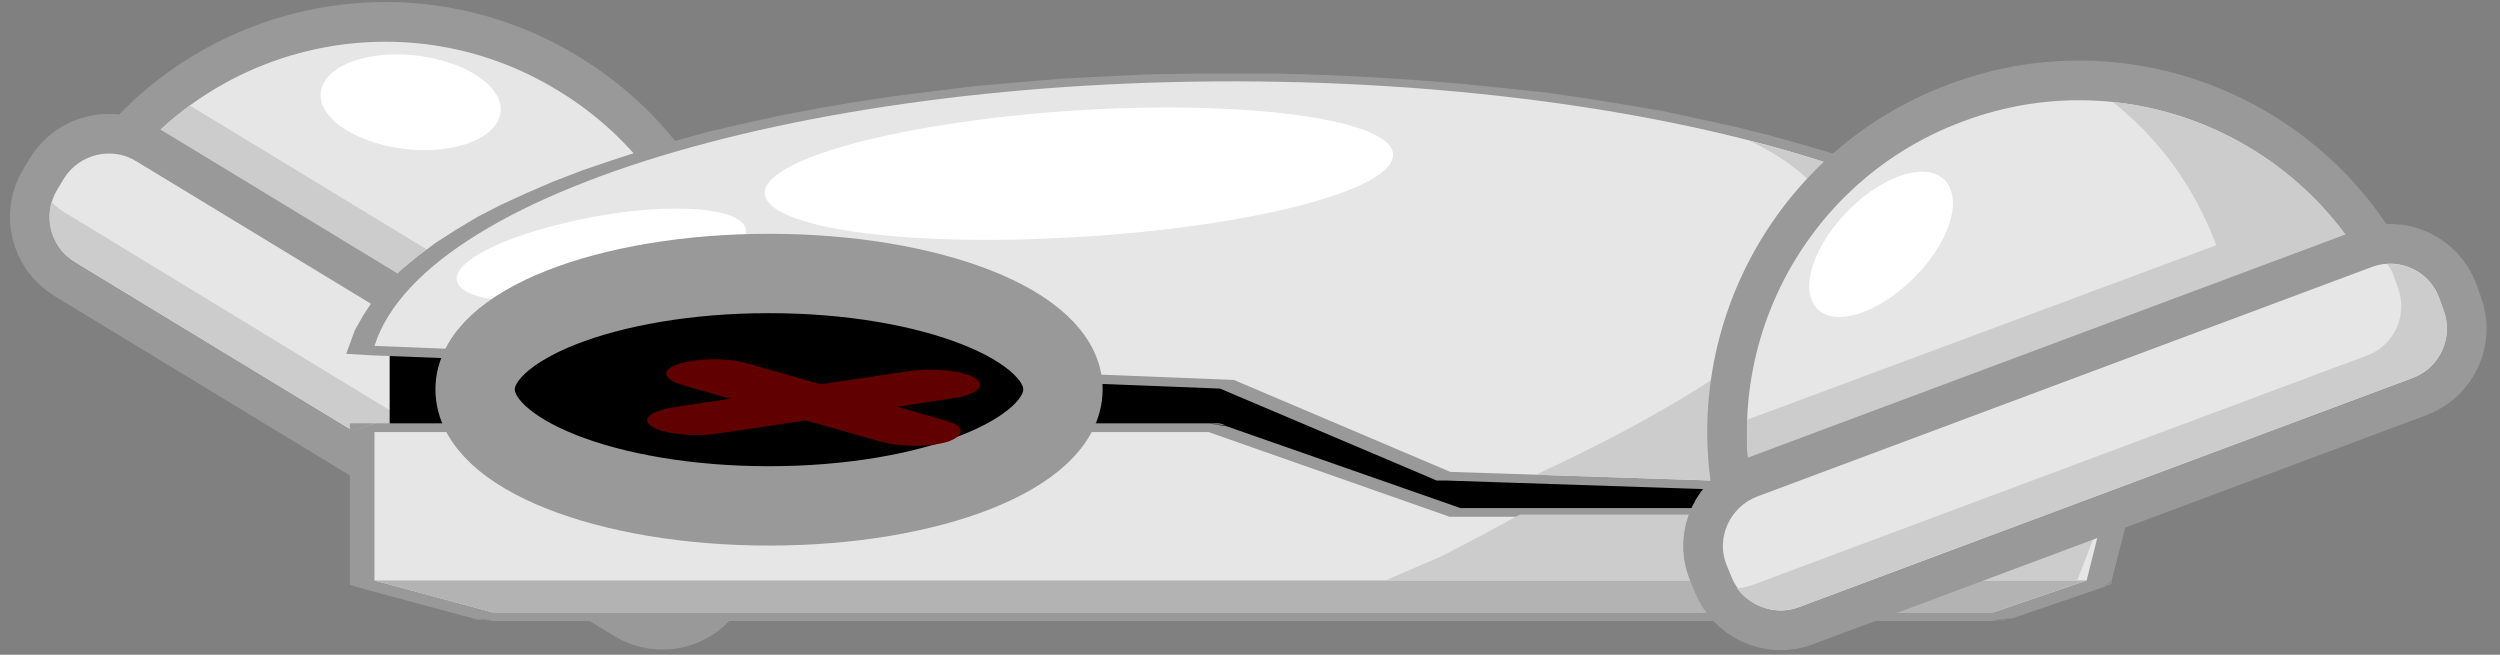 <svg width="126" height="33" viewBox="0 0 126 33" fill="none" xmlns="http://www.w3.org/2000/svg">
<rect x="0" y="0" width="126" height="33" fill="#808080" stroke="none"/>
<path d="M5.153 10.134L33.723 27.504C38.503 19.622 36.022 9.331 28.104 4.551C20.223 -0.266 9.933 2.252 5.153 10.134V10.134Z" stroke="#999999" stroke-width="4"/>
<path d="M5.153 10.134L33.723 27.504C38.503 19.622 36.022 9.331 28.104 4.551C20.223 -0.266 9.933 2.252 5.153 10.134V10.134Z" fill="#E6E6E6"/>
<path d="M33.541 9.879C33.541 12.798 32.738 15.754 31.133 18.418L9.568 5.317C8.51 6.083 7.561 6.996 6.686 8.017C6.734 8.042 6.795 8.078 6.868 8.127L34.927 25.169C37.007 20.06 36.387 14.367 33.541 9.879V9.879Z" fill="#CCCCCC"/>
<path d="M3.219 9.003L2.891 9.55C2.125 10.791 2.526 12.433 3.767 13.199L32.008 30.351C33.249 31.117 34.891 30.715 35.657 29.475L35.986 28.927C36.752 27.687 36.35 26.044 35.11 25.278L6.868 8.127C5.628 7.361 3.986 7.762 3.219 9.003Z" stroke="#999999" stroke-width="4"/>
<path d="M3.219 9.003L2.891 9.55C2.125 10.791 2.526 12.433 3.767 13.199L32.008 30.351C33.249 31.117 34.891 30.715 35.657 29.475L35.986 28.927C36.752 27.687 36.35 26.044 35.11 25.278L6.868 8.127C5.628 7.361 3.986 7.762 3.219 9.003Z" fill="#E6E6E6"/>
<path d="M31.461 27.869L3.219 10.681C2.976 10.535 2.769 10.365 2.599 10.17C2.271 11.302 2.708 12.579 3.767 13.199L32.008 30.351C33.249 31.117 34.891 30.715 35.657 29.475L35.986 28.927C36.606 27.906 36.46 26.628 35.73 25.789C35.657 26.008 35.56 26.215 35.438 26.409L35.11 26.957C34.344 28.234 32.702 28.635 31.461 27.869Z" fill="#CCCCCC"/>
<path d="M22.011 2.982C19.602 2.398 17.085 2.909 16.355 4.113C15.625 5.317 16.975 6.74 19.384 7.324C21.792 7.908 24.309 7.397 25.039 6.193C25.769 4.989 24.419 3.565 22.011 2.982Z" fill="white"/>
<path d="M103.489 16.812H19.639V26.3H103.489V16.812Z" fill="black"/>
<path fill-rule="evenodd" clip-rule="evenodd" d="M20.296 17.067L62.33 18.709L63.169 18.855L62.841 18.746L62.33 18.709L63.169 18.855L73.714 23.381L102.649 24.329L104.109 20.607L104.291 19.841L104.364 19.111L104.328 18.381L104.182 17.651L103.927 16.958L103.598 16.228L103.124 15.535L102.576 14.878L101.956 14.184L101.226 13.528L100.387 12.907L99.475 12.287L98.49 11.667L97.432 11.083L96.264 10.499L95.023 9.951L93.71 9.404L92.323 8.93L90.864 8.419L89.368 7.944L87.762 7.506L86.12 7.105L84.405 6.74L82.654 6.375L80.83 6.047L78.932 5.755L76.998 5.463L75.028 5.244L72.985 5.025L70.941 4.879L68.825 4.733L66.672 4.624L64.483 4.587L62.33 4.551H60.214L58.098 4.624L56.018 4.697L53.974 4.806L51.931 4.989L49.961 5.171L47.99 5.39L46.093 5.645L44.232 5.901L42.408 6.229L40.62 6.558L38.905 6.923L37.263 7.324L35.657 7.762L34.088 8.2L32.592 8.674L31.206 9.185L29.856 9.696L28.579 10.243L27.375 10.827L26.244 11.411L25.185 11.995L24.237 12.615L23.361 13.272L22.595 13.929L21.901 14.622L21.318 15.316L20.807 16.009L20.442 16.739L20.296 17.067ZM64.592 3.711H62.33H60.068L57.842 3.748L55.616 3.857L53.464 3.967L51.311 4.149L49.194 4.332L47.115 4.587L45.108 4.843L43.138 5.134L41.204 5.463L39.306 5.828L37.482 6.229L35.73 6.631L34.015 7.105L32.373 7.579L30.805 8.09L29.308 8.601L27.885 9.149L26.535 9.733L25.258 10.316L24.054 10.937L22.959 11.594L21.938 12.25L21.026 12.944L20.186 13.637L19.457 14.367L18.836 15.097L18.326 15.863L17.888 16.63L17.596 17.432L17.45 17.834L18.691 17.907L61.491 19.585L72.073 24.074L72.912 24.22L103.598 25.242L104.802 25.315L104.985 24.877L106.627 20.717L106.809 19.914L106.882 19.148L106.846 18.381L106.7 17.615L106.408 16.849L106.043 16.082L105.568 15.352L104.985 14.622L104.328 13.929L103.525 13.236L102.686 12.542L101.701 11.886L100.643 11.229L99.511 10.608L98.271 10.024L96.994 9.441L95.607 8.857L94.111 8.309L92.579 7.798L90.973 7.324L89.295 6.85L87.543 6.412L85.719 6.01L83.858 5.609L81.924 5.28L79.917 4.952L77.874 4.66L75.794 4.441L73.641 4.222L71.416 4.04L69.19 3.894L66.891 3.784L64.592 3.711ZM72.401 24.22L72.073 24.074L72.912 24.22H72.401Z" fill="#999999"/>
<path d="M66.782 4.186C42.919 3.31 21.464 9.258 18.873 17.433L62.184 19.148L73.094 23.782L103.744 24.804L105.386 20.644C107.977 12.433 90.681 5.098 66.782 4.186V4.186Z" fill="#E6E6E6"/>
<path fill-rule="evenodd" clip-rule="evenodd" d="M107.247 26.081L107.356 25.607H73.605L61.819 21.483L60.907 21.337H18.873L17.632 21.775V29.256L18.107 29.621L24.054 31.226L24.82 31.299H100.46L101.336 31.19L106.043 29.584L106.408 29.329L107.247 26.081ZM25.295 30.424L20.186 29.037V22.213H60.396L72.182 26.336L73.094 26.446H72.547L72.182 26.336L73.094 26.446H104.62L103.963 29.073L99.949 30.424H25.295ZM61.454 21.337L61.819 21.446L60.907 21.337H61.454ZM17.632 21.337H18.909L17.632 21.775V21.337ZM17.632 29.475V29.256L18.107 29.621L17.632 29.475ZM24.419 31.263L24.09 31.19L24.857 31.263H24.419ZM101.007 31.263H100.46L101.372 31.153L101.007 31.263ZM106.408 29.438L106.079 29.548L106.444 29.256L106.408 29.438Z" fill="#999999"/>
<path d="M105.167 29.256L105.97 26.044H73.058L60.907 21.775H18.873V29.256L24.82 30.861H100.46L105.167 29.256Z" fill="#E6E6E6"/>
<path d="M24.82 30.861H100.46L105.167 29.256H18.873L24.82 30.861Z" fill="#B3B3B3"/>
<path d="M77.4 23.928L101.92 24.731L103.744 24.804L105.386 20.644C107.101 15.206 100.059 10.134 88.127 7.069C94.95 10.353 93.272 14.659 85.865 19.403C83.566 20.863 80.72 22.395 77.4 23.928Z" fill="#CCCCCC"/>
<path d="M72.984 27.869C72.109 28.307 70.759 28.818 69.847 29.256H104.693L105.97 25.935H103.489H76.597C75.454 26.568 74.249 27.212 72.984 27.869V27.869Z" fill="#CCCCCC"/>
<path d="M55.397 5.499C46.677 5.937 39.16 7.725 38.576 9.514C38.029 11.302 44.633 12.433 53.354 11.995C62.111 11.594 69.628 9.806 70.175 8.017C70.759 6.229 64.118 5.098 55.397 5.499Z" fill="white"/>
<path d="M28.506 11.229C24.601 12.141 22.23 13.601 23.251 14.513C24.236 15.425 28.177 15.425 32.081 14.513C36.022 13.564 38.357 12.104 37.372 11.192C36.387 10.28 32.41 10.28 28.506 11.229Z" fill="white"/>
<path d="M38.759 13.783C30.585 13.783 23.945 16.411 23.945 19.622C23.945 22.87 30.585 25.497 38.759 25.497C46.932 25.497 53.573 22.87 53.573 19.622C53.573 16.411 46.932 13.783 38.759 13.783Z" fill="black" stroke="#999999" stroke-width="4"/>
<path d="M89.112 27.613L120.419 15.936C117.208 7.288 107.575 2.872 98.928 6.12C90.28 9.331 85.865 18.965 89.112 27.613Z" stroke="#999999" stroke-width="4"/>
<path d="M89.112 27.613L120.419 15.936C117.208 7.288 107.575 2.872 98.928 6.12C90.28 9.331 85.865 18.965 89.112 27.613Z" fill="#E6E6E6"/>
<path d="M106.48 5.135C108.779 6.959 110.604 9.404 111.698 12.36L88.054 21.155C88.017 22.468 88.127 23.782 88.382 25.096C88.455 25.071 88.516 25.047 88.565 25.023L119.324 13.528C116.624 8.747 111.771 5.682 106.48 5.135V5.135Z" fill="#CCCCCC"/>
<path d="M86.996 28.416L87.251 29.037C87.762 30.387 89.295 31.117 90.645 30.606L121.623 19.038C122.973 18.527 123.666 16.994 123.156 15.644L122.937 15.024C122.426 13.637 120.893 12.944 119.543 13.455L88.565 25.023C87.215 25.534 86.485 27.066 86.996 28.416V28.416Z" stroke="#999999" stroke-width="4"/>
<path d="M86.996 28.416L87.251 29.037C87.762 30.387 89.295 31.117 90.645 30.606L121.623 19.038C122.973 18.527 123.666 16.994 123.156 15.644L122.937 15.024C122.426 13.637 120.893 12.944 119.543 13.455L88.565 25.023C87.215 25.534 86.485 27.066 86.996 28.416V28.416Z" fill="#E6E6E6"/>
<path d="M119.324 17.907L88.346 29.475C88.078 29.572 87.811 29.633 87.543 29.657C88.237 30.606 89.514 31.007 90.645 30.606L121.623 19.038C122.973 18.527 123.666 16.994 123.156 15.644L122.937 15.024C122.535 13.893 121.441 13.236 120.309 13.309C120.455 13.479 120.565 13.674 120.638 13.893L120.857 14.513C121.368 15.863 120.674 17.396 119.324 17.907V17.907Z" fill="#CCCCCC"/>
<path d="M93.929 9.915C91.995 11.448 90.791 13.783 91.301 15.097C91.776 16.411 93.746 16.228 95.68 14.695C97.65 13.163 98.818 10.864 98.307 9.55C97.833 8.236 95.862 8.382 93.929 9.915Z" fill="white"/>
<path d="M47.625 21.191L45.217 20.498L48.1 20.06C49.267 19.877 49.742 19.403 49.121 19.038C48.464 18.673 47.005 18.527 45.801 18.71L41.349 19.366L37.627 18.308C36.642 18.016 35.11 18.053 34.198 18.345C33.285 18.637 33.395 19.111 34.38 19.403L36.788 20.096L33.906 20.534C32.738 20.717 32.264 21.155 32.884 21.52C33.504 21.884 35 22.03 36.168 21.848L40.62 21.191L44.341 22.249C45.363 22.541 46.895 22.541 47.808 22.249C48.683 21.921 48.61 21.447 47.625 21.191V21.191Z" fill="#600000"/>
</svg>
